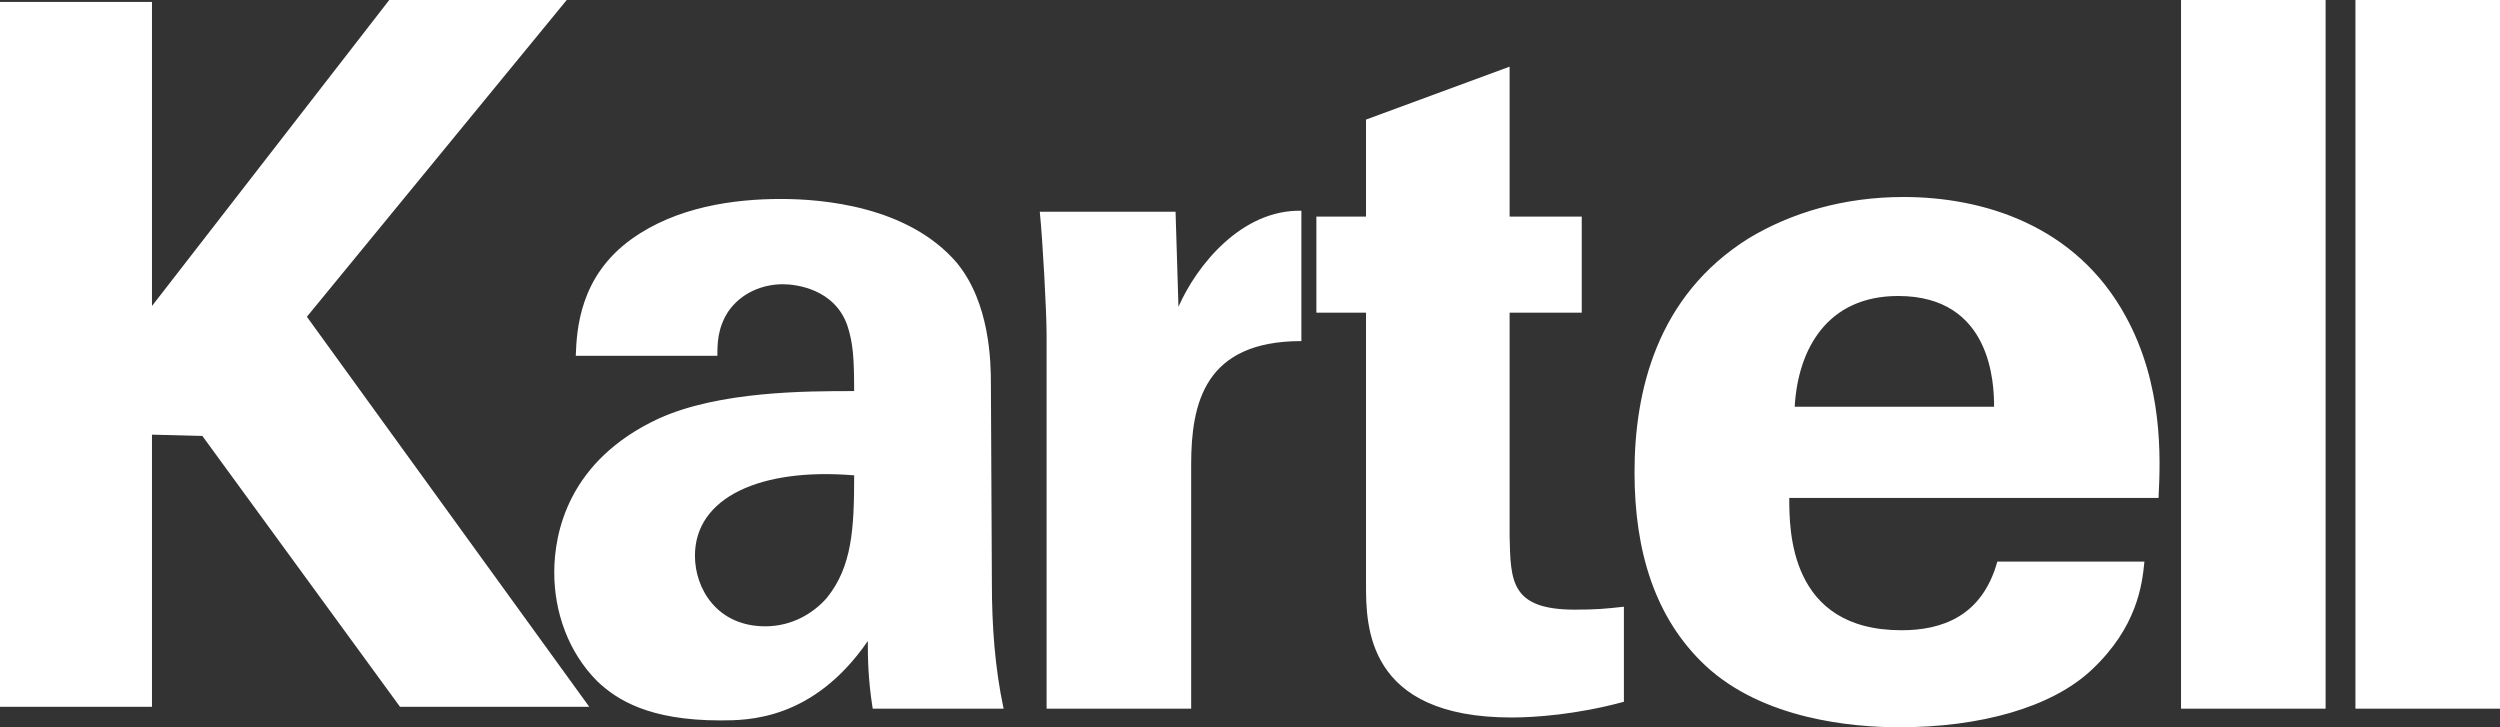 <svg width="330" height="96" viewBox="0 0 330 96" fill="none" xmlns="http://www.w3.org/2000/svg">
<rect x="0" y="0" width="330" height="96" fill="#333333" stroke="none"/>
<path fill-rule="evenodd" clip-rule="evenodd" d="M0 0.256H20.061V40.391L51.382 0H74.808L40.507 41.811L77.783 93.301H52.803L26.713 57.548L20.061 57.373V93.301H0V0.256Z" fill="white"/>
<path fill-rule="evenodd" clip-rule="evenodd" d="M115.198 93.542C114.554 89.531 114.554 86.555 114.554 84.616C107.334 95.094 98.694 95.094 95.084 95.094C85.671 95.094 81.415 92.377 78.835 89.919C74.968 86.036 73.162 80.733 73.162 75.559C73.162 70.382 74.968 60.808 86.959 55.245C94.954 51.623 106.429 51.623 112.746 51.623C112.746 47.352 112.617 45.283 111.843 42.951C110.167 38.164 105.137 37.518 103.333 37.518C100.628 37.518 97.789 38.684 96.113 41.143C94.695 43.341 94.695 45.412 94.695 46.964H76.001C76.13 43.471 76.515 36.482 83.35 31.567C89.283 27.297 96.888 26.264 103.08 26.264C108.492 26.264 119.839 27.171 126.286 34.674C130.669 39.977 130.799 47.742 130.799 50.715L130.928 76.979C130.928 82.542 131.315 88.107 132.475 93.54L115.198 93.542ZM91.733 73.358C91.733 77.757 94.697 82.674 101.015 82.674C104.497 82.674 107.334 80.992 109.138 78.923C112.491 74.782 112.75 69.736 112.75 62.747C100.5 61.714 91.733 65.595 91.733 73.358ZM138.151 44.247C138.151 41.143 137.636 31.695 137.25 27.945H155.173L155.558 40.493C158.007 34.93 163.936 27.655 171.782 27.817V45.023C159.033 45.023 157.234 53.175 157.234 61.326V93.542H138.151V44.247ZM214.351 92.635C208.165 94.318 202.621 94.708 199.527 94.708C180.314 94.708 180.314 82.544 180.314 77.111V41.273H173.762V28.595H180.314V15.785L199.268 8.799V28.595H208.79V41.273H199.268V70.772C199.4 76.721 199.4 80.474 207.908 80.474C210.746 80.474 212.036 80.345 214.355 80.085V92.635H214.351ZM236.183 65.725C236.183 69.996 236.183 83.192 250.993 83.192C256.314 83.192 261.63 81.38 263.647 74.134H283.062C282.773 77.237 282.054 82.802 276.157 88.365C270.837 93.412 261.343 96 250.702 96C244.52 96 232.725 94.964 225.104 87.849C218.49 81.638 215.757 72.84 215.757 62.36C215.757 51.751 218.627 39.072 230.857 31.437C236.462 28.075 243.367 26.004 251.277 26.004C261.628 26.004 273.996 29.627 280.61 41.789C285.501 50.715 285.212 60.29 284.926 65.725H236.183ZM263.218 53.691C263.218 50.715 262.929 39.071 250.561 39.071C241.212 39.071 237.332 46.058 236.9 53.691H263.218ZM287.895 0H306.98V93.542H287.895V0ZM310.918 0H330V93.542H310.918V0Z" fill="white"/>
</svg>
